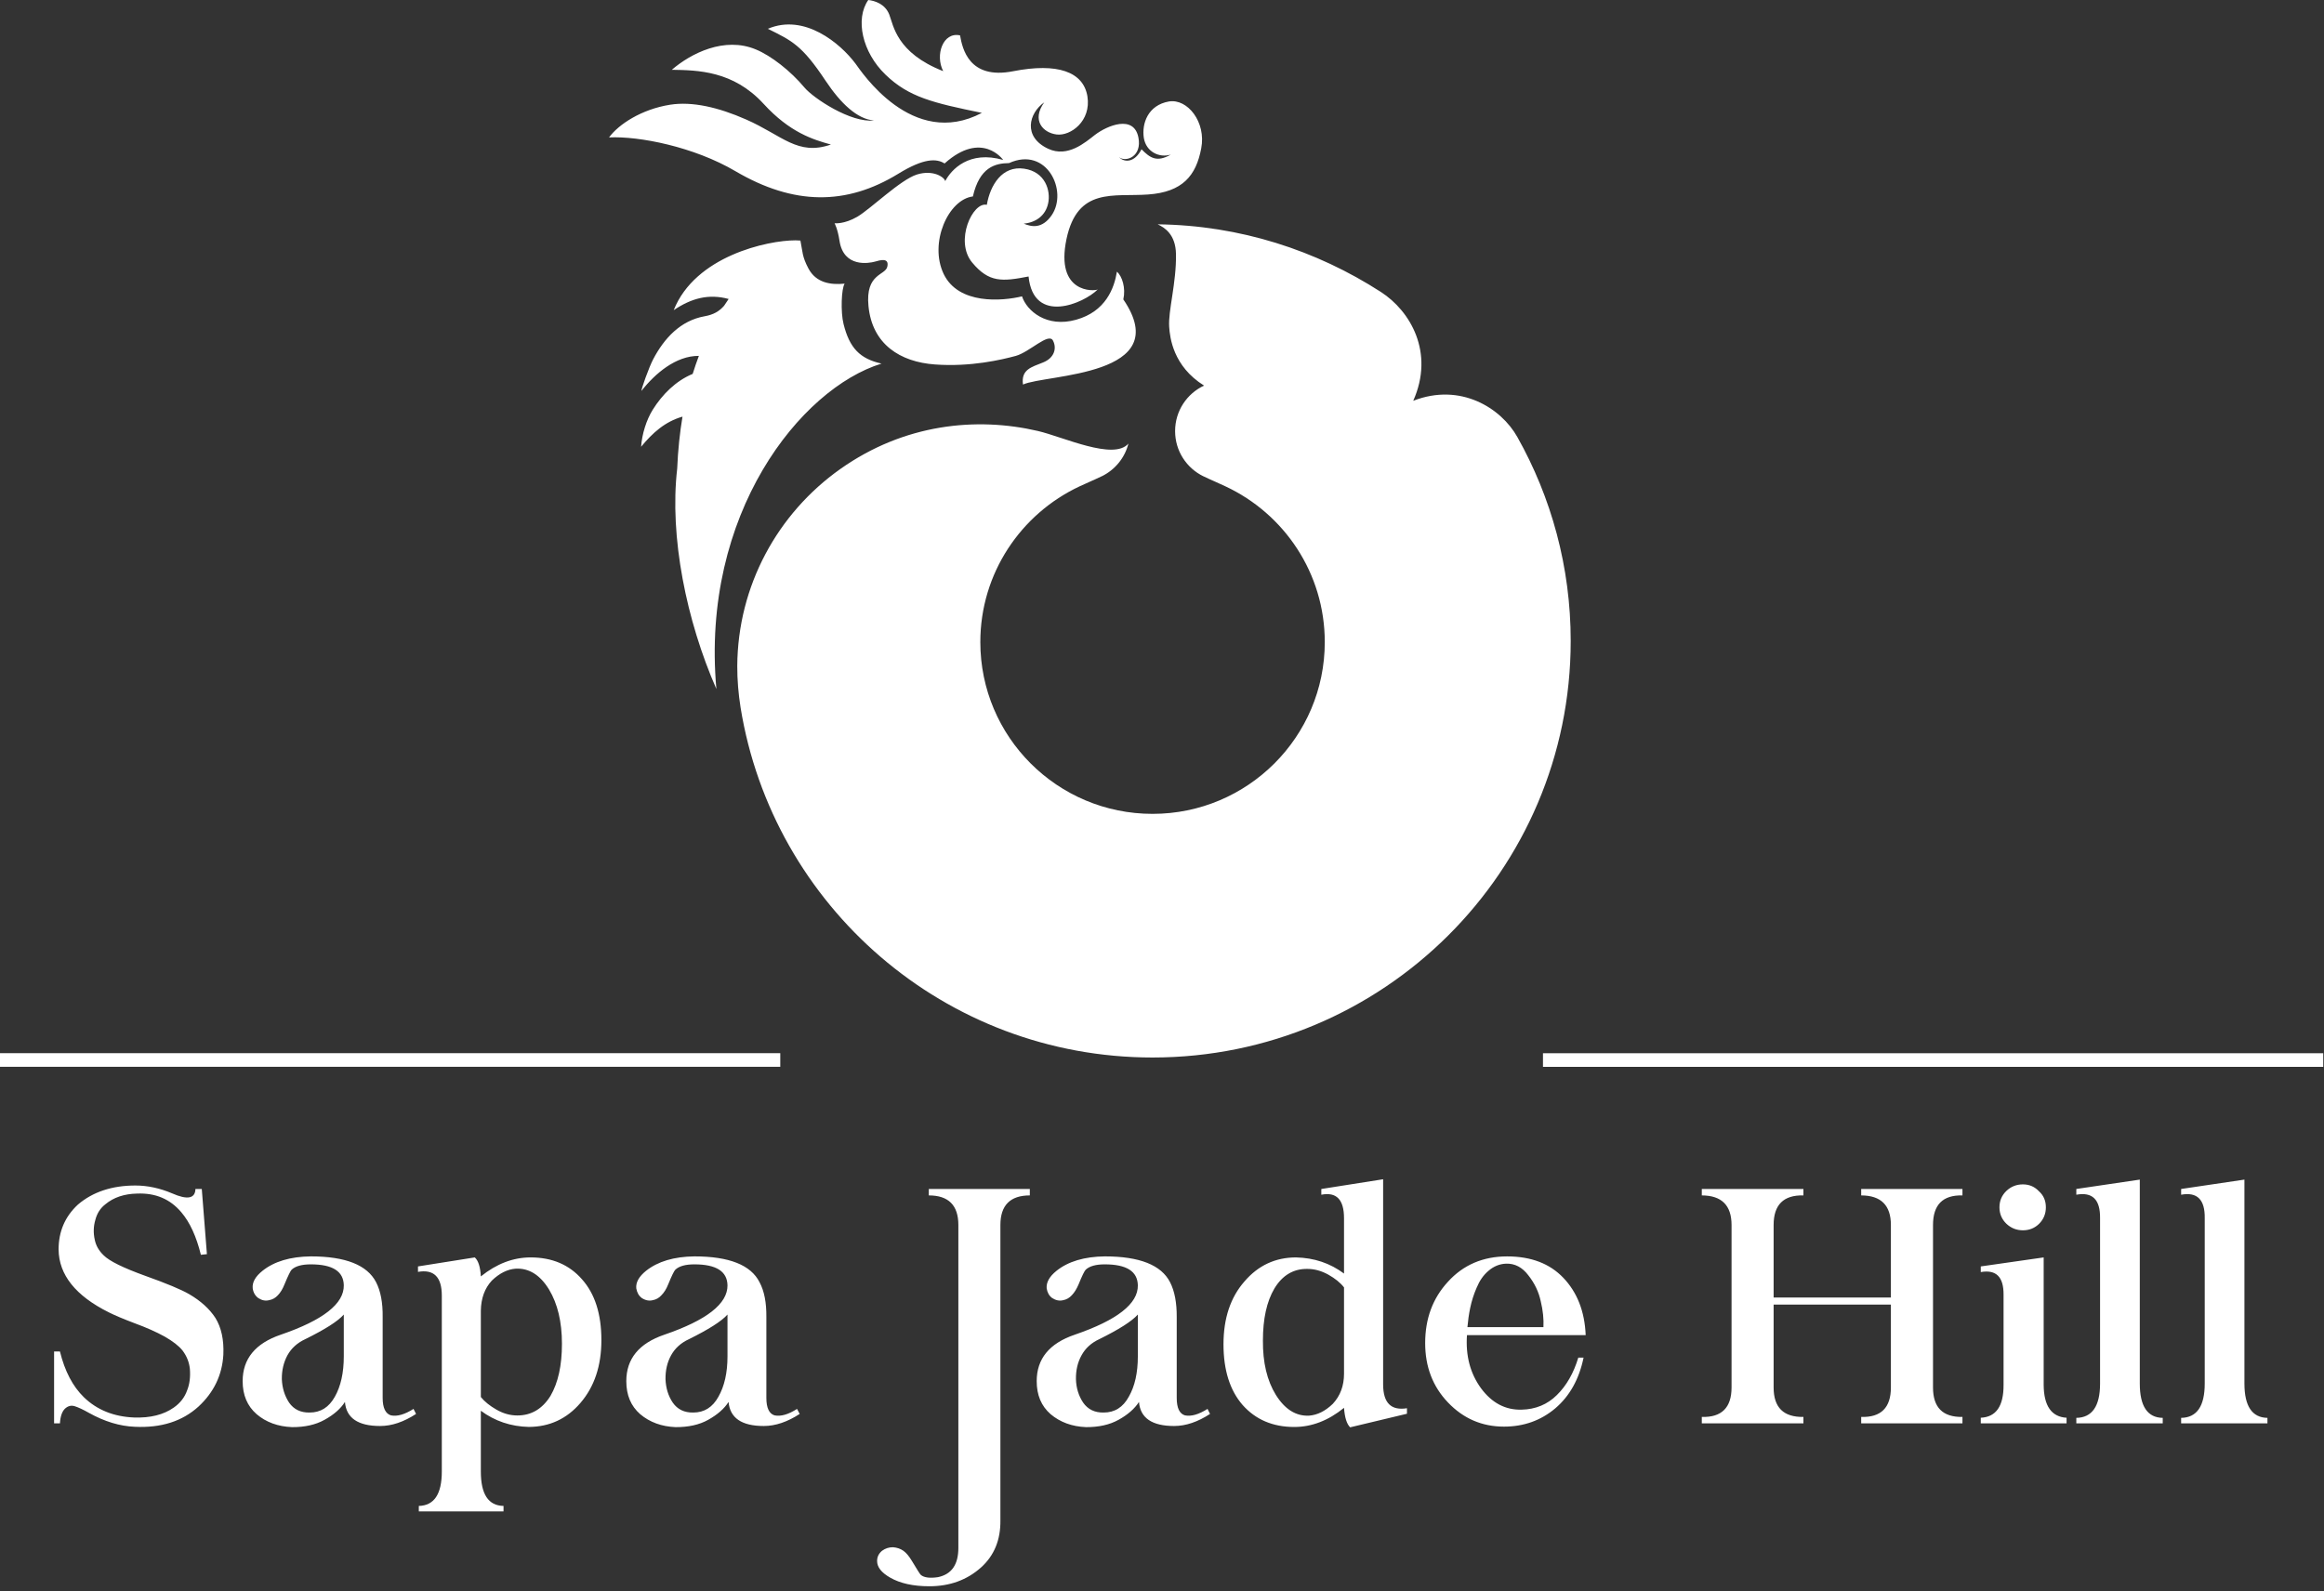 <?xml version="1.0" encoding="UTF-8"?>
<svg width="146px" height="100px" viewBox="0 0 146 100" version="1.1" xmlns="http://www.w3.org/2000/svg" xmlns:xlink="http://www.w3.org/1999/xlink">
    <rect x="0" y="0" width="146" height="100" fill="#333333" stroke="none"/>
    <!-- Generator: Sketch 48.2 (47327) - http://www.bohemiancoding.com/sketch -->
    <title>logo</title>
    <desc>Created with Sketch.</desc>
    <defs></defs>
    <g id="01.-Trang-chủ-op1" stroke="none" stroke-width="1" fill="none" fill-rule="evenodd" transform="translate(-80, -50)">
        <g id="header" transform="translate(-1, 0)" fill="#fff">
            <g id="nav" transform="translate(81, 50)">
                <g id="logo">
                    <path d="M73.878,15.972 C73.86,14.721 73.153,14.297 72.729,14.097 C77.898,14.159 82.694,15.732 86.747,18.345 C88.605,19.541 90.134,22.156 88.783,25.186 C91.753,24.027 94.304,25.644 95.323,27.461 C97.454,31.251 98.676,35.625 98.676,40.277 C98.676,54.736 86.906,66.455 72.407,66.455 C59.344,66.455 48.541,56.924 46.525,44.462 C46.389,43.602 46.314,42.734 46.317,41.845 C46.349,36.817 48.842,32.268 52.789,29.474 C56.818,26.621 61.35,26.189 65.193,27.081 C66.784,27.451 69.972,28.956 70.89,27.874 C70.663,28.781 70.039,29.529 69.215,29.931 C69.215,29.931 69.21,29.931 69.207,29.931 C68.702,30.179 68.123,30.415 67.818,30.565 C64.139,32.291 61.587,36.023 61.587,40.349 C61.587,46.309 66.427,51.144 72.407,51.144 C78.381,51.144 83.226,46.309 83.226,40.349 C83.226,36.021 80.678,32.291 76.991,30.565 C76.688,30.415 76.116,30.179 75.603,29.931 L75.599,29.931 C74.544,29.416 73.823,28.339 73.823,27.092 C73.823,25.826 74.561,24.737 75.642,24.231 C73.694,23.012 73.496,21.211 73.451,20.536 C73.38,19.544 73.908,17.776 73.878,15.972 Z M55.632,4.693 C54.161,3.281 53.713,1.192 54.547,0 C54.949,0.047 55.598,0.236 55.866,0.913 C56.13,1.591 56.314,3.321 59.254,4.47 C58.731,3.457 59.242,1.985 60.314,2.224 C60.456,3.037 60.865,5.023 63.644,4.477 C66.435,3.931 68.06,4.506 68.315,6.056 C68.561,7.612 67.255,8.56 66.38,8.451 C65.51,8.342 64.797,7.55 65.601,6.433 C64.639,7.103 64.24,8.598 65.851,9.349 C67.081,9.923 68.184,8.944 68.789,8.476 C69.554,7.892 71.236,7.185 71.518,8.642 C71.753,9.83 70.747,10.214 70.298,9.88 C70.655,10.227 71.282,10.222 71.713,9.381 C72.241,9.911 72.655,10.227 73.553,9.715 C72.833,9.937 71.998,9.546 71.857,8.659 C71.724,7.767 72.113,6.612 73.43,6.378 C74.603,6.179 75.785,7.677 75.464,9.322 C75.142,11.044 74.287,12.069 72.127,12.222 C69.967,12.38 67.696,11.735 67,15.019 C66.278,18.46 68.758,18.309 68.963,18.19 C68.085,19.071 64.93,20.435 64.617,17.375 C62.967,17.695 62.133,17.774 61.073,16.496 C59.954,15.15 61.107,12.66 61.995,12.871 C62.208,11.634 62.954,10.398 64.337,10.6 C65.673,10.794 66.015,11.985 65.85,12.767 C65.687,13.556 65.072,13.982 64.314,14.055 C64.816,14.266 65.471,14.386 66.065,13.532 C67.117,12.012 65.762,9.171 63.391,10.249 C62.513,10.259 61.541,10.508 61.119,12.345 C59.578,12.532 58.354,15.258 59.281,17.211 C60.214,19.159 62.963,18.925 64.206,18.623 C64.504,19.532 65.745,20.614 67.606,20.092 C69.472,19.571 70.002,18.1 70.167,17.074 C70.501,17.357 70.732,18.105 70.57,18.814 C73.881,23.678 65.687,23.506 64.267,24.166 C64.136,23.221 64.793,23.073 65.523,22.779 C66.254,22.49 66.398,21.87 66.15,21.401 C65.873,20.876 64.68,22.128 63.812,22.366 C62.938,22.602 60.983,23.069 58.731,22.903 C56.551,22.746 54.79,21.634 54.56,19.233 C54.359,17.163 55.632,17.321 55.745,16.751 C55.866,16.18 55.307,16.342 54.958,16.443 C54.594,16.543 53.003,16.834 52.74,15.135 C52.628,14.381 52.429,14.03 52.429,14.03 C52.429,14.03 53.032,14.103 53.86,13.62 C54.688,13.134 56.572,11.29 57.603,10.967 C58.628,10.647 59.333,11.138 59.381,11.382 C59.761,10.654 60.887,9.435 63.022,10.051 C63.022,10.051 61.695,8.164 59.34,10.273 C58.843,9.956 58.049,9.924 56.43,10.921 C53.173,12.916 49.875,12.916 46.199,10.756 C43.596,9.225 40.152,8.544 38.262,8.636 C38.854,7.823 40.291,6.866 42.103,6.58 C43.486,6.364 45.125,6.738 46.882,7.513 C49.153,8.513 50.104,9.811 52.2,9.083 C51.085,8.776 49.617,8.328 47.965,6.519 C46.062,4.446 43.837,4.411 42.205,4.386 C43.402,3.355 45.512,2.281 47.486,3.107 C48.433,3.497 49.67,4.456 50.541,5.504 C51.095,6.165 53.458,7.741 54.908,7.568 C53.866,7.502 52.805,6.488 51.865,5.074 C50.375,2.83 49.752,2.561 48.239,1.81 C50.537,0.828 52.789,2.721 53.746,4 C54.086,4.455 57.301,9.41 61.684,7.093 C58.619,6.465 57.097,6.108 55.632,4.693 Z M42.324,19.491 C43.674,16.092 48.211,15.103 49.978,15.103 C50.092,15.103 50.194,15.11 50.284,15.117 C50.431,15.845 50.385,16.108 50.786,16.869 C51.269,17.78 52.185,17.911 53.063,17.825 C52.86,18.119 52.802,19.605 52.995,20.365 C53.368,21.862 54.016,22.545 55.379,22.849 C50.296,24.413 44.013,32.288 45.005,43.297 C43.124,39.011 42.048,33.729 42.543,29.45 C42.592,28.265 42.71,27.174 42.876,26.182 C41.778,26.494 40.988,27.209 40.276,28.075 C40.33,27.286 40.605,26.39 41.01,25.743 C41.603,24.796 42.449,23.937 43.516,23.496 C43.638,23.096 43.775,22.719 43.905,22.364 C42.463,22.352 41.147,23.479 40.303,24.559 C40.252,24.53 40.782,23.047 41.035,22.575 C41.73,21.251 42.752,20.146 44.263,19.875 C44.838,19.773 45.182,19.561 45.487,19.218 C45.589,19.06 45.686,18.917 45.775,18.788 C44.518,18.446 43.434,18.742 42.324,19.491 Z M10.811,74.992 C11.774,75.416 12.261,75.32 12.278,74.717 L12.677,74.717 L12.999,78.813 L12.62,78.854 C12.337,77.702 11.928,76.81 11.39,76.18 C10.685,75.345 9.764,74.96 8.612,75.006 C7.8,75.023 7.137,75.247 6.623,75.676 C6.305,75.919 6.093,76.251 5.988,76.665 C5.871,77.063 5.857,77.483 5.954,77.913 C6.028,78.278 6.215,78.601 6.51,78.884 C6.872,79.25 7.747,79.677 9.126,80.175 C10.471,80.655 11.39,81.04 11.883,81.326 C12.615,81.753 13.161,82.25 13.535,82.824 C13.907,83.431 14.072,84.198 14.032,85.125 C13.96,86.404 13.438,87.497 12.464,88.396 C11.446,89.318 10.117,89.742 8.468,89.661 C7.522,89.624 6.562,89.33 5.589,88.788 C5.218,88.578 4.921,88.44 4.696,88.369 C4.475,88.298 4.271,88.35 4.081,88.523 C3.899,88.701 3.791,89.006 3.766,89.445 L3.398,89.445 L3.398,84.929 L3.766,84.929 C4.069,86.163 4.566,87.119 5.271,87.805 C6.093,88.603 7.151,89.027 8.425,89.078 C9.445,89.112 10.274,88.906 10.917,88.454 C11.323,88.17 11.606,87.805 11.758,87.365 C11.912,86.983 11.969,86.536 11.928,86.017 C11.883,85.603 11.735,85.225 11.471,84.873 C11.236,84.577 10.861,84.288 10.338,83.988 C9.819,83.703 9.197,83.425 8.468,83.158 C7.739,82.882 7.197,82.652 6.841,82.472 C4.752,81.433 3.696,80.112 3.681,78.518 C3.681,77.384 4.088,76.445 4.897,75.696 C5.83,74.901 7.037,74.499 8.509,74.499 C9.274,74.499 10.044,74.667 10.811,74.992 Z M23.626,80.575 C23.912,81.127 24.052,81.859 24.04,82.765 L24.04,87.849 C24.04,88.471 24.22,88.842 24.562,88.944 C24.952,89.023 25.425,88.889 25.978,88.538 L26.138,88.853 C25.37,89.354 24.618,89.612 23.879,89.612 C22.49,89.612 21.751,89.107 21.67,88.1 C21.404,88.523 20.976,88.899 20.389,89.223 C19.828,89.536 19.148,89.687 18.35,89.683 C17.46,89.648 16.716,89.376 16.121,88.868 C15.535,88.356 15.244,87.669 15.244,86.793 C15.244,85.391 16.044,84.416 17.639,83.874 C20.299,82.962 21.619,81.927 21.598,80.769 C21.581,79.891 20.896,79.454 19.526,79.454 C18.969,79.454 18.568,79.562 18.323,79.787 C18.251,79.856 18.098,80.166 17.87,80.716 C17.759,81.002 17.618,81.228 17.456,81.397 C17.302,81.564 17.12,81.667 16.902,81.706 C16.677,81.763 16.45,81.718 16.227,81.572 C16.031,81.429 15.912,81.223 15.876,80.961 C15.837,80.581 16.044,80.215 16.495,79.856 C17.229,79.27 18.238,78.969 19.526,78.953 C21.704,78.953 23.07,79.496 23.626,80.575 Z M19.183,84.152 C18.674,84.386 18.3,84.731 18.057,85.169 C17.819,85.613 17.698,86.112 17.706,86.671 C17.729,87.227 17.883,87.72 18.163,88.144 C18.457,88.568 18.89,88.777 19.451,88.766 C20.144,88.766 20.664,88.437 21.035,87.774 C21.41,87.11 21.598,86.264 21.598,85.237 L21.598,82.608 C21.215,83.04 20.407,83.547 19.183,84.152 Z M30.208,80.211 C31.199,79.415 32.24,79.018 33.336,79.018 C34.682,79.018 35.762,79.476 36.564,80.395 C37.376,81.306 37.781,82.581 37.781,84.214 C37.781,85.834 37.339,87.149 36.461,88.167 C35.607,89.161 34.527,89.664 33.222,89.67 C32.091,89.644 31.084,89.303 30.208,88.654 L30.208,92.475 C30.208,93.901 30.68,94.617 31.633,94.635 L31.633,94.977 L26.311,94.977 L26.311,94.635 C27.273,94.614 27.756,93.892 27.756,92.475 L27.756,81.419 C27.756,80.25 27.258,79.75 26.259,79.927 L26.259,79.584 L29.827,79.018 C30.042,79.207 30.175,79.603 30.208,80.211 Z M34.583,87.719 C35.065,86.891 35.303,85.803 35.303,84.443 C35.303,83.066 35.029,81.924 34.491,81.032 C33.934,80.123 33.24,79.687 32.407,79.724 C31.885,79.76 31.379,80.01 30.897,80.475 C30.448,80.961 30.222,81.589 30.208,82.356 L30.208,87.791 C30.44,88.078 30.769,88.345 31.191,88.585 C31.621,88.831 32.051,88.95 32.502,88.95 C33.377,88.95 34.075,88.538 34.583,87.719 Z M47.715,80.575 C48.014,81.127 48.154,81.859 48.145,82.765 L48.145,87.849 C48.145,88.471 48.319,88.842 48.661,88.944 C49.056,89.023 49.526,88.889 50.072,88.538 L50.239,88.853 C49.471,89.354 48.716,89.612 47.983,89.612 C46.593,89.612 45.858,89.107 45.77,88.1 C45.502,88.523 45.071,88.899 44.491,89.223 C43.934,89.536 43.249,89.687 42.443,89.683 C41.564,89.648 40.82,89.376 40.217,88.868 C39.633,88.356 39.346,87.669 39.346,86.793 C39.346,85.391 40.143,84.416 41.737,83.874 C44.4,82.962 45.716,81.927 45.703,80.769 C45.684,79.891 44.993,79.454 43.624,79.454 C43.069,79.454 42.671,79.562 42.429,79.787 C42.353,79.856 42.201,80.166 41.976,80.716 C41.864,81.002 41.719,81.228 41.551,81.397 C41.402,81.564 41.221,81.667 41.005,81.706 C40.781,81.763 40.547,81.718 40.323,81.572 C40.129,81.429 40.017,81.223 39.972,80.961 C39.936,80.581 40.145,80.215 40.591,79.856 C41.331,79.27 42.34,78.969 43.624,78.953 C45.809,78.953 47.172,79.496 47.715,80.575 Z M43.29,84.152 C42.776,84.386 42.401,84.731 42.16,85.169 C41.914,85.613 41.802,86.112 41.809,86.671 C41.831,87.227 41.979,87.72 42.266,88.144 C42.561,88.568 42.991,88.777 43.554,88.766 C44.241,88.766 44.768,88.437 45.133,87.774 C45.511,87.11 45.703,86.264 45.703,85.237 L45.703,82.608 C45.318,83.04 44.507,83.547 43.29,84.152 Z M73.505,80.575 C73.791,81.127 73.93,81.859 73.925,82.765 L73.925,87.849 C73.925,88.471 74.097,88.842 74.442,88.944 C74.835,89.023 75.304,88.889 75.86,88.538 L76.018,88.853 C75.248,89.354 74.499,89.612 73.76,89.612 C72.374,89.612 71.634,89.107 71.554,88.1 C71.283,88.523 70.855,88.899 70.271,89.223 C69.708,89.536 69.027,89.687 68.229,89.683 C67.347,89.648 66.604,89.376 66.001,88.868 C65.416,88.356 65.128,87.669 65.128,86.793 C65.128,85.391 65.922,84.416 67.52,83.874 C70.179,82.962 71.505,81.927 71.482,80.769 C71.463,79.891 70.773,79.454 69.406,79.454 C68.852,79.454 68.453,79.562 68.21,79.787 C68.134,79.856 67.981,80.166 67.758,80.716 C67.636,81.002 67.496,81.228 67.332,81.397 C67.18,81.564 66.998,81.667 66.788,81.706 C66.56,81.763 66.332,81.718 66.102,81.572 C65.908,81.429 65.795,81.223 65.754,80.961 C65.724,80.581 65.929,80.215 66.377,79.856 C67.108,79.27 68.123,78.969 69.406,78.953 C71.59,78.953 72.954,79.496 73.505,80.575 Z M69.067,84.152 C68.556,84.386 68.185,84.731 67.946,85.169 C67.699,85.613 67.586,86.112 67.594,86.671 C67.611,87.227 67.763,87.72 68.048,88.144 C68.342,88.568 68.772,88.777 69.336,88.766 C70.026,88.766 70.551,88.437 70.913,87.774 C71.295,87.11 71.482,86.264 71.482,85.237 L71.482,82.608 C71.095,83.04 70.289,83.547 69.067,84.152 Z M84.435,88.471 C83.448,89.272 82.409,89.673 81.306,89.673 C79.962,89.673 78.884,89.21 78.068,88.296 C77.267,87.375 76.863,86.106 76.863,84.475 C76.863,82.843 77.304,81.525 78.181,80.528 C79.041,79.523 80.123,79.018 81.42,79.018 C82.561,79.045 83.558,79.379 84.435,80.032 L84.435,76.554 C84.435,75.386 83.965,74.891 83.009,75.078 L83.009,74.718 L86.892,74.106 L86.892,87.008 C86.897,88.167 87.392,88.654 88.389,88.496 L88.389,88.842 L84.819,89.695 C84.611,89.49 84.479,89.088 84.435,88.471 Z M80.062,80.97 C79.577,81.79 79.34,82.882 79.34,84.242 C79.329,85.623 79.599,86.759 80.152,87.656 C80.721,88.565 81.414,89.001 82.24,88.962 C82.76,88.922 83.261,88.674 83.732,88.218 C84.2,87.712 84.435,87.088 84.435,86.328 L84.435,80.901 C84.2,80.602 83.871,80.339 83.445,80.098 C83.009,79.859 82.576,79.74 82.132,79.74 C81.255,79.728 80.562,80.143 80.062,80.97 Z M98.213,80.3 C99.077,81.204 99.555,82.401 99.617,83.902 L92.159,83.902 C92.069,85.198 92.363,86.309 93.041,87.24 C93.727,88.167 94.579,88.614 95.594,88.585 C96.473,88.565 97.213,88.258 97.808,87.666 C98.411,87.073 98.859,86.291 99.153,85.316 L99.484,85.316 C99.205,86.671 98.61,87.734 97.703,88.506 C96.799,89.267 95.726,89.651 94.484,89.651 C93.105,89.651 91.931,89.146 90.964,88.131 C90.01,87.132 89.533,85.89 89.533,84.403 C89.533,82.862 90.01,81.581 90.964,80.548 C91.922,79.489 93.168,78.954 94.68,78.954 C96.187,78.954 97.362,79.407 98.213,80.3 Z M93.512,79.859 C93.188,80.13 92.946,80.489 92.767,80.922 C92.583,81.34 92.453,81.76 92.363,82.186 C92.277,82.595 92.223,83.003 92.188,83.398 L96.963,83.398 C96.988,82.895 96.934,82.353 96.794,81.775 C96.669,81.184 96.407,80.638 96.015,80.143 C95.633,79.636 95.165,79.393 94.616,79.41 C94.212,79.425 93.84,79.575 93.512,79.859 Z M128.527,75.87 C128.527,76.279 128.382,76.625 128.105,76.902 C127.828,77.175 127.49,77.314 127.086,77.314 C126.682,77.314 126.339,77.175 126.047,76.902 C125.761,76.625 125.611,76.279 125.611,75.87 C125.611,75.454 125.761,75.114 126.047,74.839 C126.339,74.563 126.682,74.428 127.086,74.428 C127.49,74.428 127.824,74.575 128.095,74.863 C128.382,75.119 128.527,75.454 128.527,75.87 Z M124.438,79.584 L128.389,79.018 L128.389,87.024 C128.397,88.35 128.88,89.039 129.827,89.093 L129.827,89.445 L124.438,89.445 L124.438,89.093 C125.405,89.048 125.876,88.356 125.869,87.024 L125.869,81.358 C125.876,80.241 125.405,79.771 124.438,79.939 L124.438,79.584 Z M55.916,99.136 C55.37,98.823 55.102,98.478 55.102,98.096 C55.102,97.832 55.208,97.625 55.413,97.453 C55.612,97.306 55.838,97.23 56.099,97.23 C56.355,97.25 56.568,97.325 56.752,97.453 C56.93,97.578 57.108,97.789 57.291,98.096 C57.621,98.638 57.798,98.934 57.855,98.975 C58.062,99.142 58.421,99.187 58.931,99.11 C59.784,98.928 60.207,98.321 60.207,97.272 L60.207,76.981 C60.207,75.742 59.589,75.121 58.35,75.121 L58.35,74.718 L64.696,74.718 L64.696,75.121 C63.466,75.121 62.848,75.742 62.848,76.981 L62.848,95.532 C62.866,96.764 62.459,97.755 61.634,98.499 C60.752,99.289 59.668,99.683 58.384,99.683 C57.37,99.683 56.548,99.502 55.916,99.136 Z M113.296,74.718 L113.296,75.121 C112.044,75.09 111.424,75.713 111.424,76.981 L111.424,81.537 L118.791,81.537 L118.791,76.981 C118.791,75.746 118.171,75.125 116.925,75.121 L116.925,74.718 L123.287,74.718 L123.287,75.121 C122.047,75.09 121.437,75.713 121.437,76.981 L121.437,87.191 C121.437,88.448 122.047,89.062 123.287,89.042 L123.287,89.445 L116.925,89.445 L116.925,89.042 C118.171,89.08 118.791,88.457 118.791,87.191 L118.791,81.983 L111.424,81.983 L111.424,87.191 C111.424,88.448 112.044,89.062 113.296,89.042 L113.296,89.445 L106.912,89.445 L106.912,89.042 C108.158,89.08 108.781,88.457 108.781,87.191 L108.781,76.981 C108.781,75.746 108.158,75.125 106.912,75.121 L106.912,74.718 L113.296,74.718 Z M134.428,86.946 C134.428,88.365 134.908,89.087 135.869,89.101 L135.869,89.445 L130.44,89.445 L130.44,89.101 C131.432,89.087 131.932,88.365 131.932,86.946 L131.932,76.556 C131.947,75.386 131.457,74.891 130.44,75.078 L130.44,74.717 L134.428,74.128 L134.428,78.978 L134.428,86.946 Z M141.001,86.946 C141.001,88.365 141.486,89.087 142.447,89.101 L142.447,89.445 L137.025,89.445 L137.025,89.101 C138.014,89.087 138.507,88.365 138.507,86.946 L138.507,76.556 C138.527,75.386 138.034,74.891 137.025,75.078 L137.025,74.717 L141.001,74.128 L141.001,78.978 L141.001,86.946 Z M-0,67.039 L-0,66.184 L49.019,66.184 L49.019,67.039 L-0,67.039 Z M96.934,67.044 L96.934,66.185 L145.952,66.185 L145.952,67.044 L96.934,67.044 Z" id="Combined-Shape"></path>
                </g>
            </g>
        </g>
    </g>
</svg>
